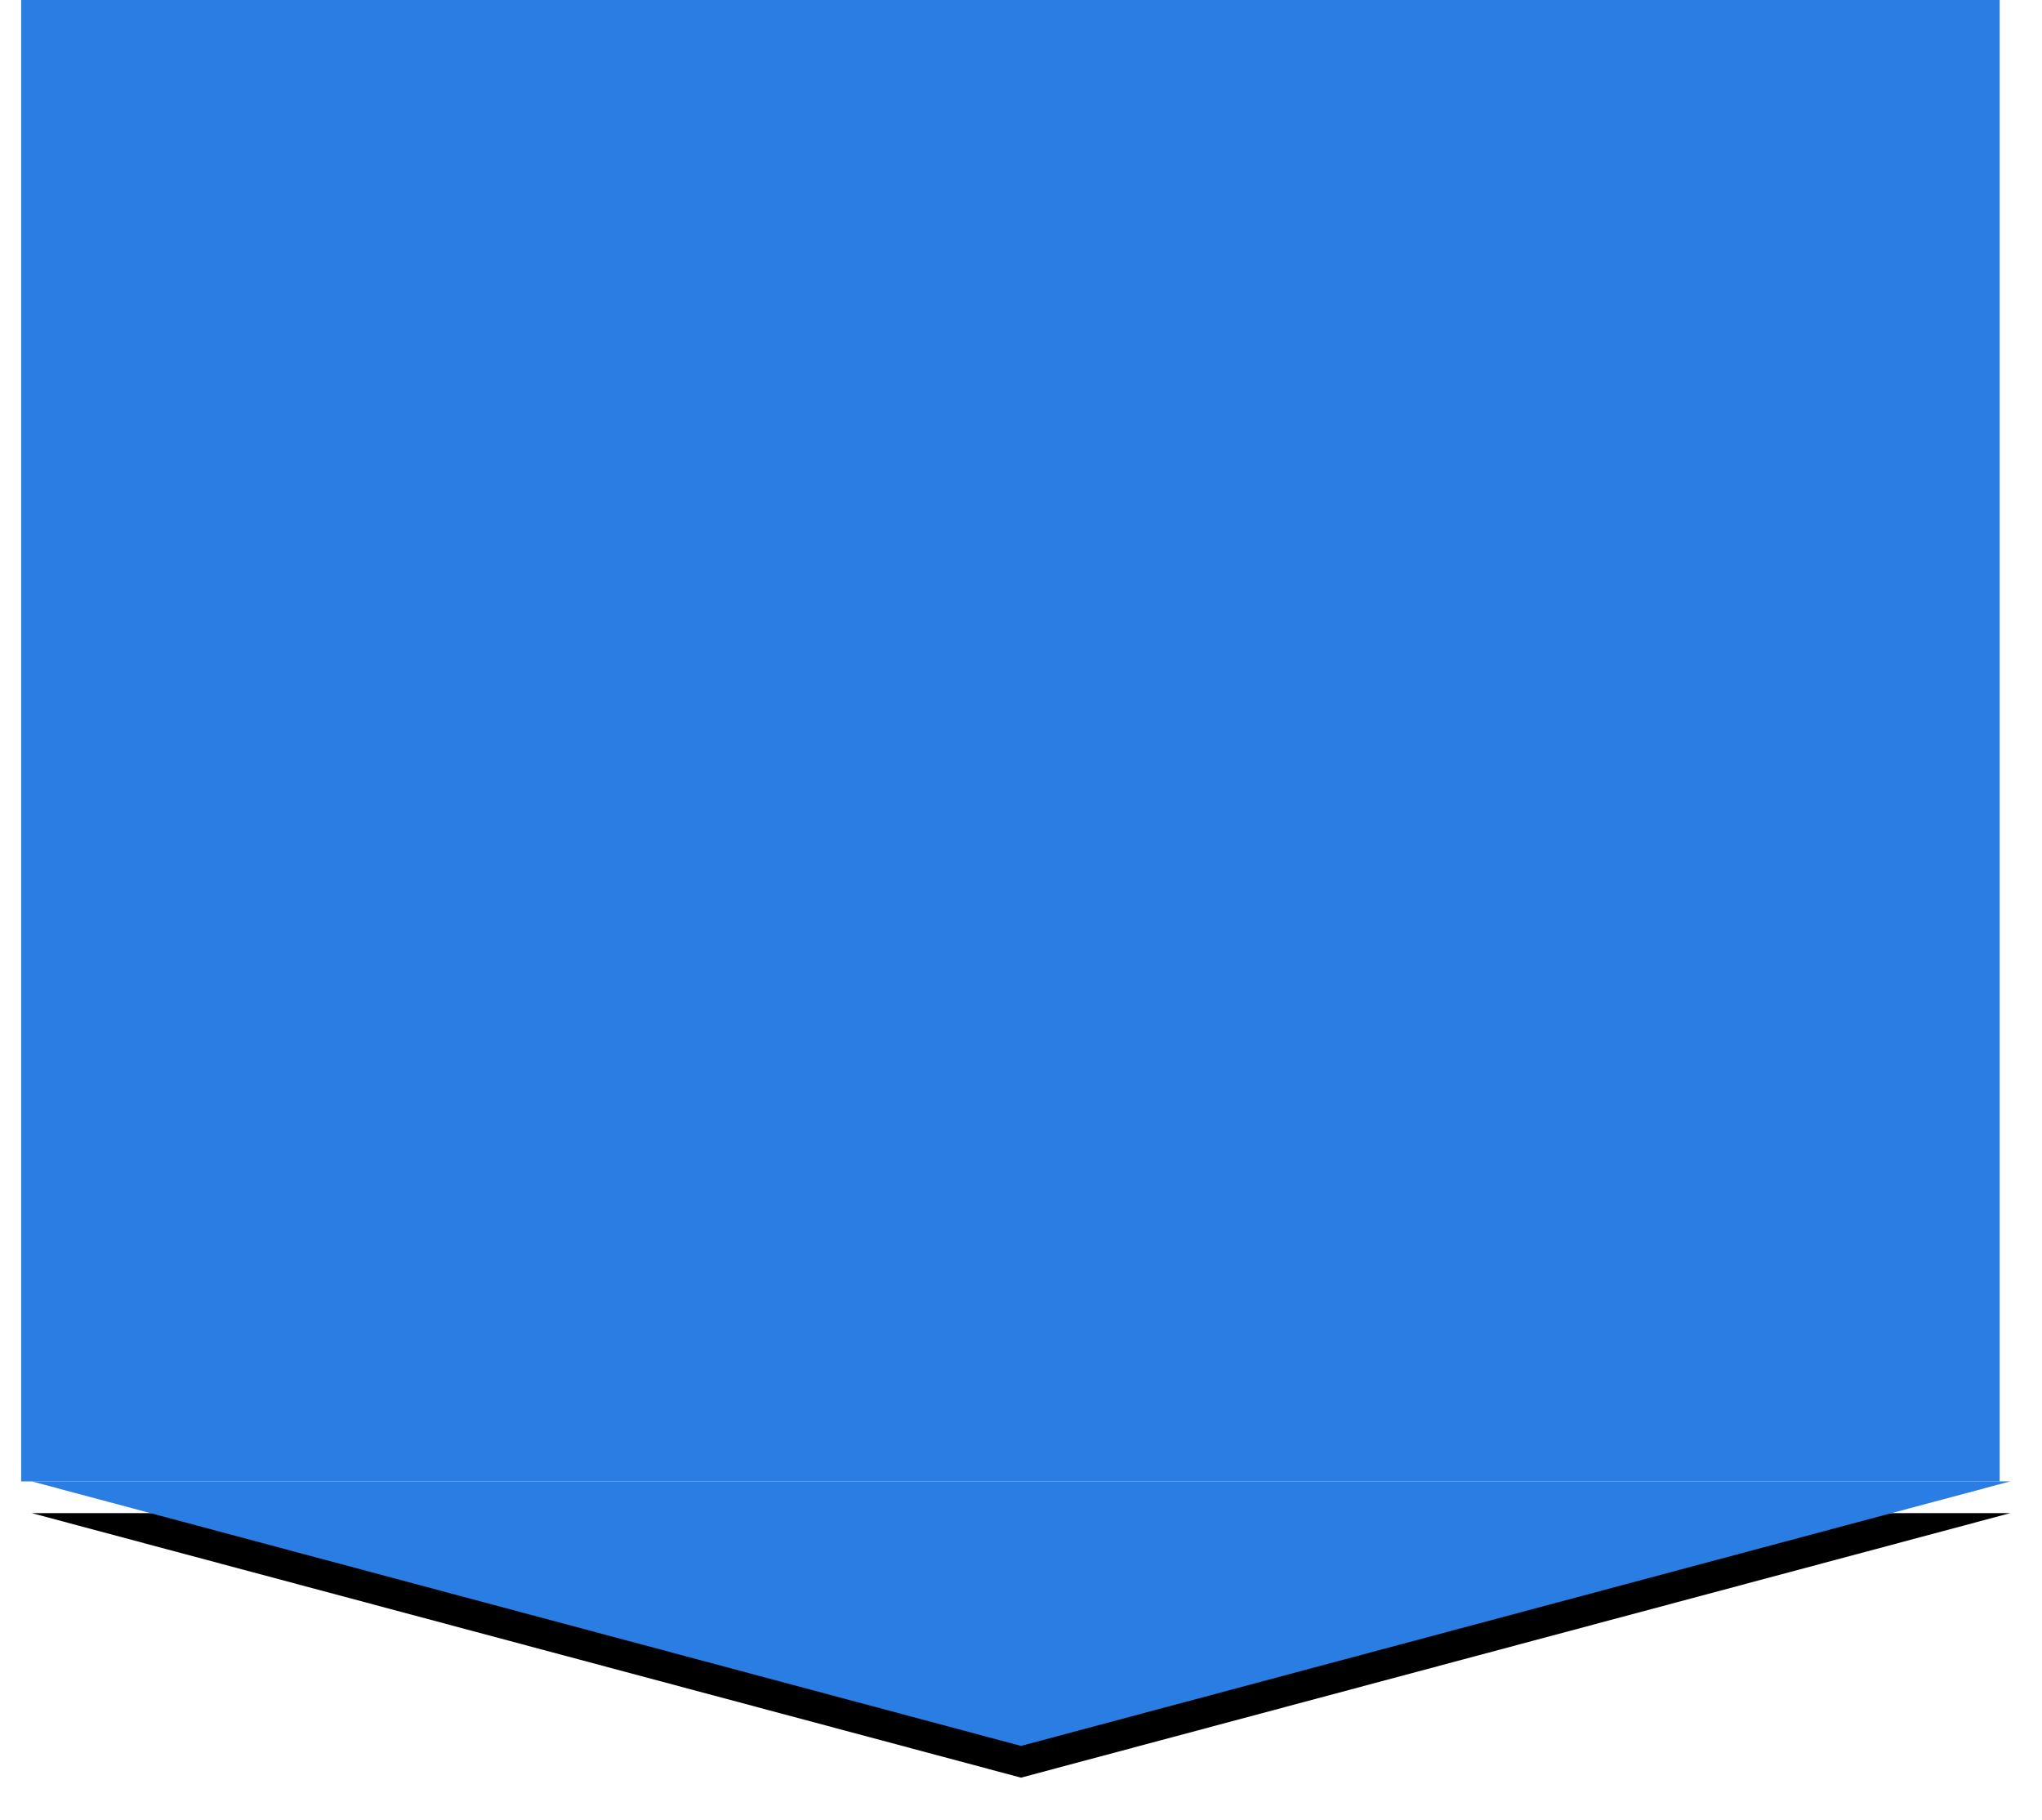 <?xml version="1.0" encoding="UTF-8"?>
<svg width="193px" height="172px" viewBox="0 0 193 172" version="1.1" xmlns="http://www.w3.org/2000/svg" xmlns:xlink="http://www.w3.org/1999/xlink">
    <!-- Generator: Sketch 46.2 (44496) - http://www.bohemiancoding.com/sketch -->
    <title>Rectangle</title>
    <desc>Created with Sketch.</desc>
    <defs>
        <polygon id="path-1" points="94.5 140 188 165 1 165"></polygon>
        <filter x="-4.0%" y="-42.0%" width="108.0%" height="160.0%" filterUnits="objectBoundingBox" id="filter-2">
            <feOffset dx="0" dy="-3" in="SourceAlpha" result="shadowOffsetOuter1"></feOffset>
            <feGaussianBlur stdDeviation="2" in="shadowOffsetOuter1" result="shadowBlurOuter1"></feGaussianBlur>
            <feColorMatrix values="0 0 0 0 0   0 0 0 0 0   0 0 0 0 0  0 0 0 0.244 0" type="matrix" in="shadowBlurOuter1"></feColorMatrix>
        </filter>
    </defs>
    <g id="Page-1" stroke="none" stroke-width="1" fill="none" fill-rule="evenodd">
        <g id="个人资料" transform="translate(-143, -124)">
            <g id="Rectangle" transform="translate(145, 124)">
                <rect fill="#2A7DE2" fill-rule="evenodd" x="0" y="0" width="187" height="140"></rect>
                <g id="Triangle-2" transform="translate(94.5, 152.5) scale(1, -1) translate(-94.5, -152.5) ">
                    <use fill="black" fill-opacity="1" filter="url(#filter-2)" xlink:href="#path-1"></use>
                    <use fill="#2A7DE2" fill-rule="evenodd" xlink:href="#path-1"></use>
                </g>
            </g>
        </g>
    </g>
</svg>